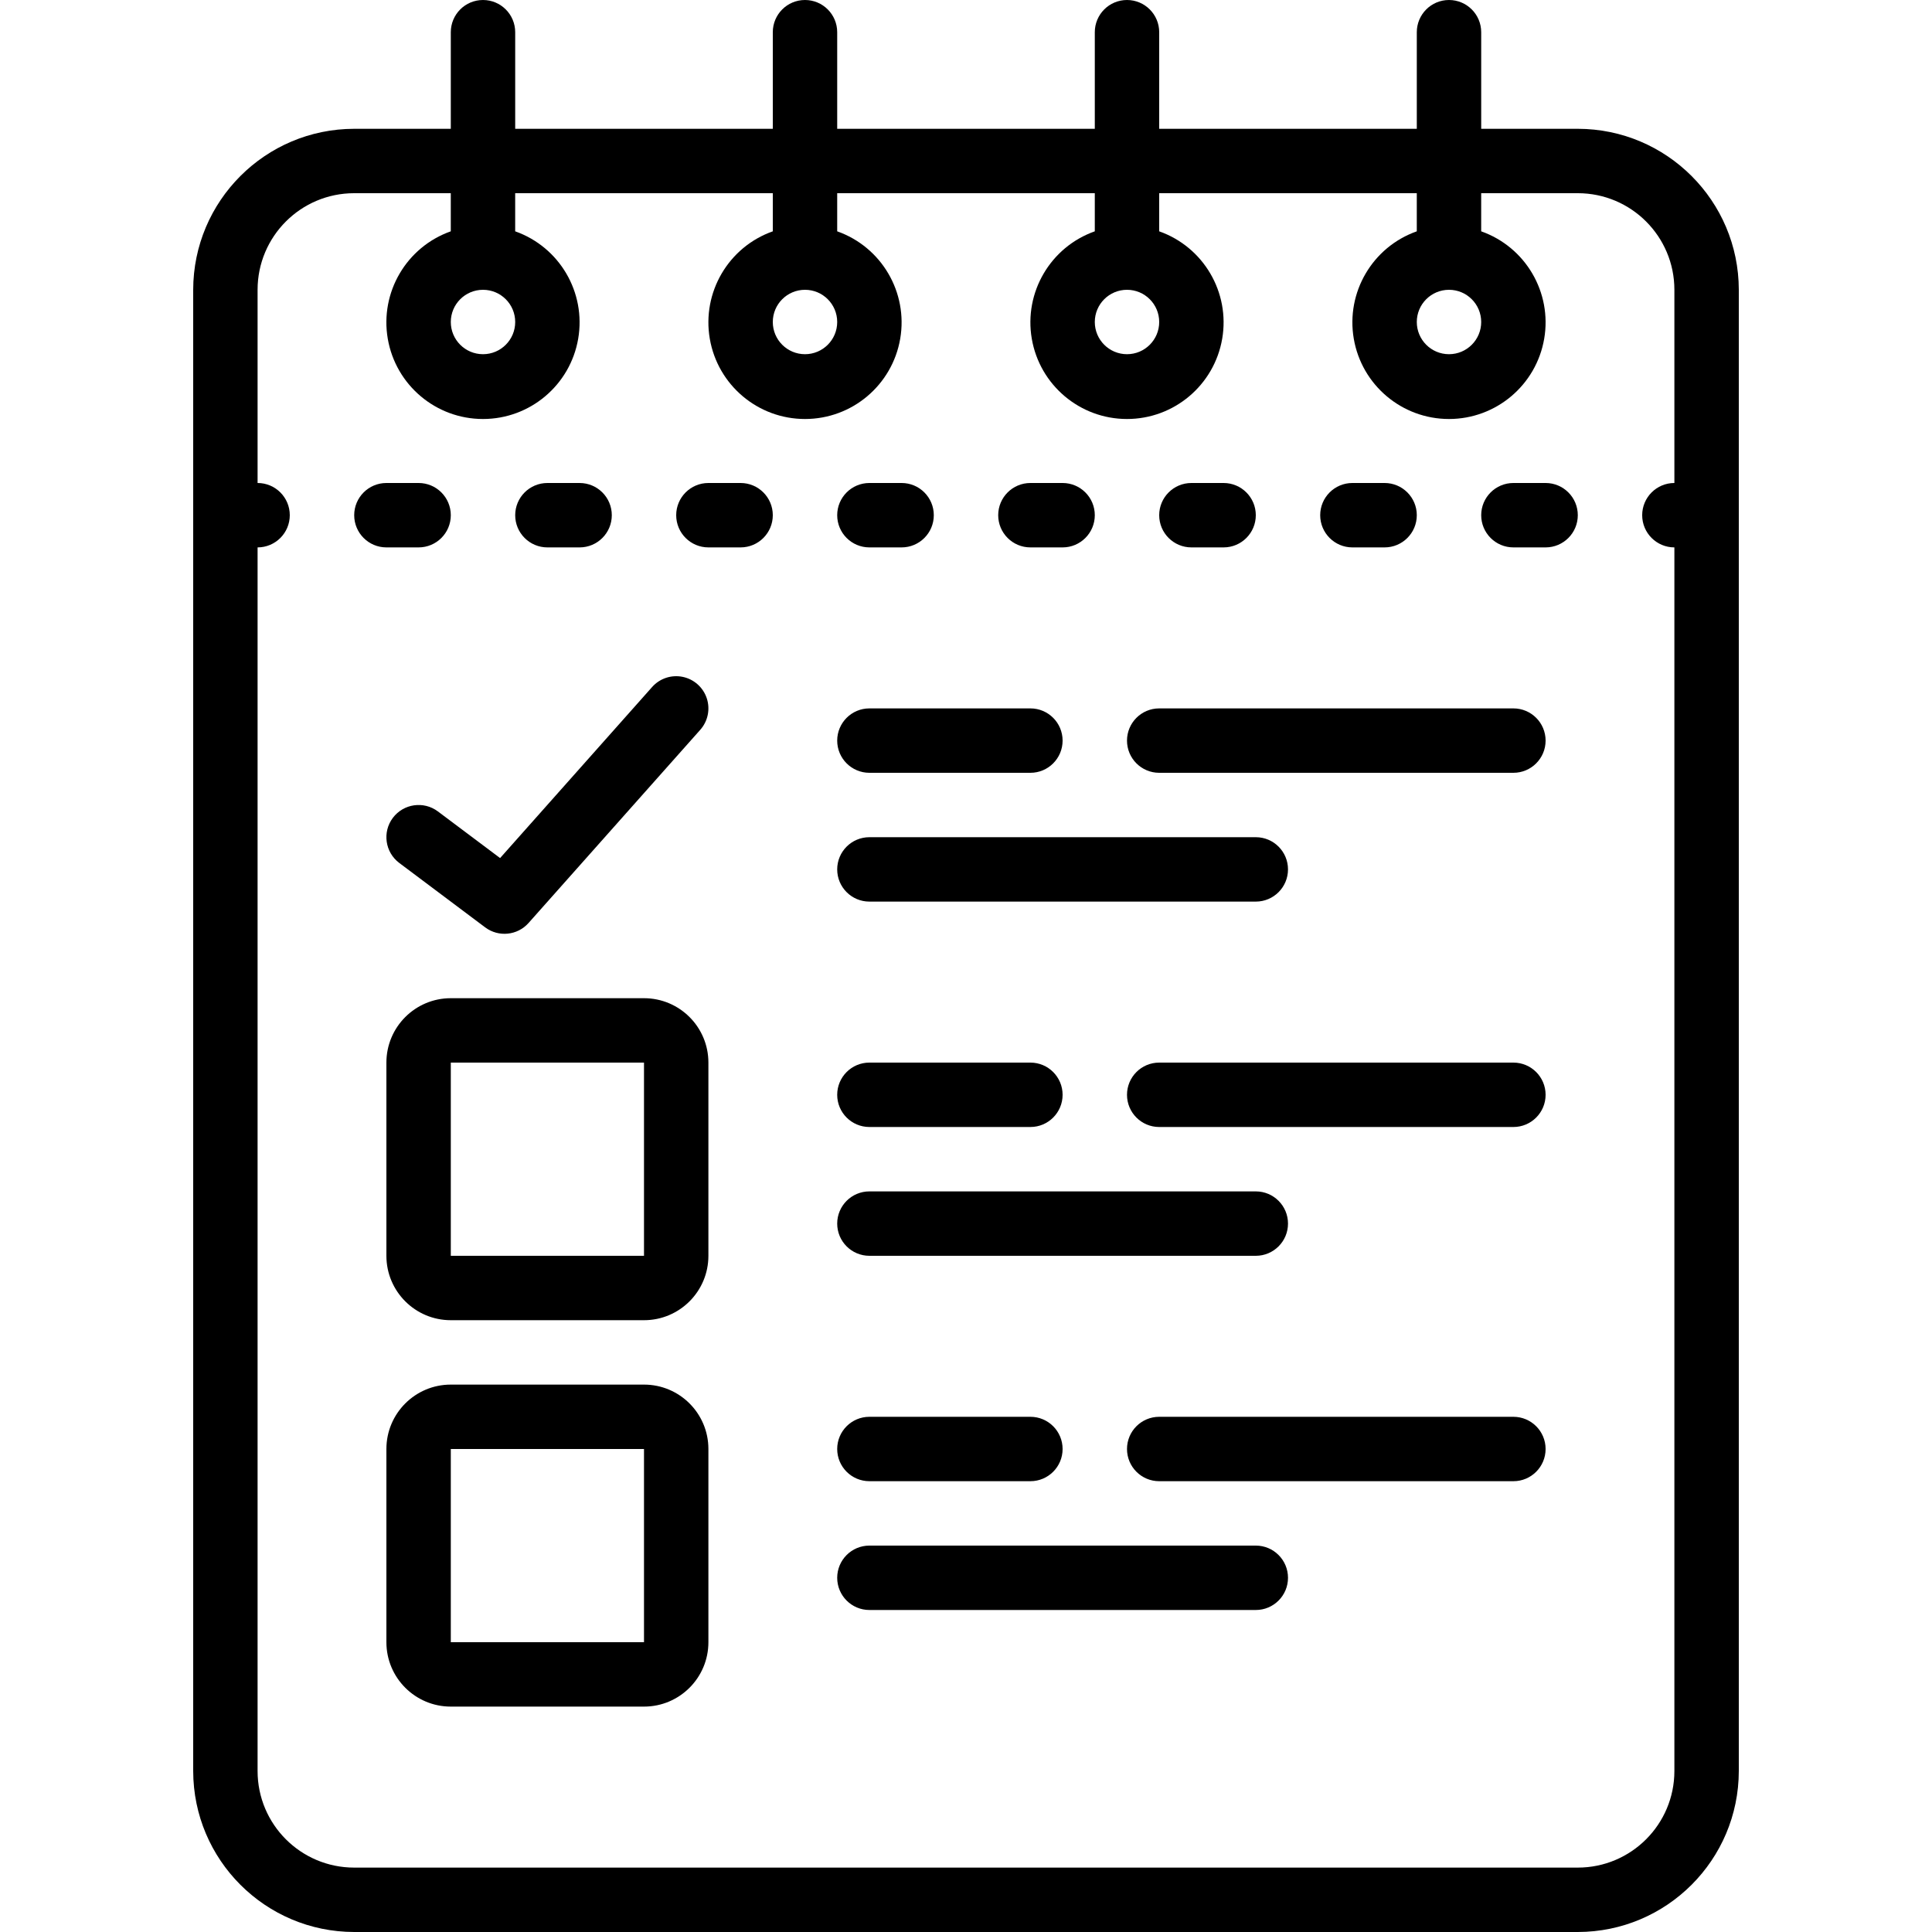<svg id="Capa_1" enable-background="new 0 0 609.655 609.655" height="512" viewBox="0 0 609.655 609.655" width="512" xmlns="http://www.w3.org/2000/svg"><g><g id="Page-1_16_"><g id="_x30_17---Checklist"><path id="Shape_25_" d="m152.414 0c-5.612 0-10.161 4.549-10.161 10.161v30.483h-30.483c-28.045.034-50.771 22.76-50.805 50.805v467.401c.034 28.045 22.76 50.771 50.805 50.805h386.115c28.045-.034 50.771-22.76 50.805-50.805v-467.402c-.034-28.045-22.76-50.771-50.805-50.805h-30.483v-30.482c0-5.612-4.549-10.161-10.161-10.161s-10.161 4.549-10.161 10.161v30.483h-81.287v-30.483c0-5.612-4.549-10.161-10.161-10.161s-10.161 4.549-10.161 10.161v30.483h-81.287v-30.483c0-5.612-4.55-10.161-10.161-10.161s-10.161 4.549-10.161 10.161v30.483h-81.287v-30.483c0-5.612-4.55-10.161-10.161-10.161zm91.448 60.965v12.031c-13.997 4.949-22.393 19.262-19.883 33.894 2.511 14.632 15.198 25.328 30.044 25.328s27.533-10.696 30.044-25.328c2.51-14.632-5.886-28.945-19.883-33.894v-12.031h81.287v12.031c-13.997 4.949-22.393 19.262-19.883 33.894 2.511 14.632 15.198 25.328 30.044 25.328s27.533-10.696 30.044-25.328-5.886-28.945-19.883-33.894v-12.031h81.287v12.031c-13.997 4.949-22.393 19.262-19.883 33.894s15.198 25.328 30.044 25.328 27.533-10.696 30.044-25.328-5.886-28.945-19.883-33.894v-12.031h30.483c16.835 0 30.483 13.648 30.483 30.483v60.965c-5.612 0-10.161 4.549-10.161 10.161s4.549 10.161 10.161 10.161v386.115c0 16.835-13.648 30.483-30.483 30.483h-386.115c-16.835 0-30.483-13.648-30.483-30.483v-386.115c5.612 0 10.161-4.549 10.161-10.161s-4.549-10.161-10.161-10.161v-60.965c0-16.835 13.648-30.483 30.483-30.483h30.483v12.031c-13.997 4.949-22.393 19.262-19.883 33.894 2.511 14.632 15.198 25.328 30.044 25.328s27.533-10.696 30.044-25.328-5.886-28.945-19.883-33.894v-12.031zm10.161 30.483c5.612 0 10.161 4.549 10.161 10.161s-4.549 10.161-10.161 10.161-10.161-4.549-10.161-10.161 4.549-10.161 10.161-10.161zm101.609 0c5.612 0 10.161 4.549 10.161 10.161s-4.549 10.161-10.161 10.161-10.161-4.549-10.161-10.161 4.549-10.161 10.161-10.161zm101.609 0c5.612 0 10.161 4.549 10.161 10.161s-4.549 10.161-10.161 10.161-10.161-4.549-10.161-10.161 4.549-10.161 10.161-10.161zm-304.827 0c5.612 0 10.161 4.549 10.161 10.161s-4.549 10.161-10.161 10.161-10.161-4.549-10.161-10.161 4.549-10.161 10.161-10.161z"/><path id="Path_181_" clip-rule="evenodd" d="m132.092 172.735c5.612 0 10.161-4.549 10.161-10.161s-4.549-10.161-10.161-10.161h-10.161c-5.612 0-10.161 4.549-10.161 10.161s4.549 10.161 10.161 10.161z" fill-rule="evenodd"/><path id="Path_180_" clip-rule="evenodd" d="m172.735 152.414c-5.612 0-10.161 4.549-10.161 10.161s4.549 10.161 10.161 10.161h10.161c5.612 0 10.161-4.549 10.161-10.161s-4.549-10.161-10.161-10.161z" fill-rule="evenodd"/><path id="Path_179_" clip-rule="evenodd" d="m223.54 172.735h10.161c5.612 0 10.161-4.549 10.161-10.161s-4.549-10.161-10.161-10.161h-10.161c-5.612 0-10.161 4.549-10.161 10.161s4.549 10.161 10.161 10.161z" fill-rule="evenodd"/><path id="Path_178_" clip-rule="evenodd" d="m274.345 172.735h10.161c5.612 0 10.161-4.549 10.161-10.161s-4.549-10.161-10.161-10.161h-10.161c-5.612 0-10.161 4.549-10.161 10.161s4.549 10.161 10.161 10.161z" fill-rule="evenodd"/><path id="Path_177_" clip-rule="evenodd" d="m325.149 172.735h10.161c5.612 0 10.161-4.549 10.161-10.161s-4.549-10.161-10.161-10.161h-10.161c-5.612 0-10.161 4.549-10.161 10.161s4.549 10.161 10.161 10.161z" fill-rule="evenodd"/><path id="Path_176_" clip-rule="evenodd" d="m375.954 172.735h10.161c5.612 0 10.161-4.549 10.161-10.161s-4.549-10.161-10.161-10.161h-10.161c-5.612 0-10.161 4.549-10.161 10.161s4.549 10.161 10.161 10.161z" fill-rule="evenodd"/><path id="Path_175_" clip-rule="evenodd" d="m426.758 172.735h10.161c5.612 0 10.161-4.549 10.161-10.161s-4.549-10.161-10.161-10.161h-10.161c-5.612 0-10.161 4.549-10.161 10.161s4.549 10.161 10.161 10.161z" fill-rule="evenodd"/><path id="Path_174_" clip-rule="evenodd" d="m477.563 172.735h10.161c5.612 0 10.161-4.549 10.161-10.161s-4.549-10.161-10.161-10.161h-10.161c-5.612 0-10.161 4.549-10.161 10.161s4.549 10.161 10.161 10.161z" fill-rule="evenodd"/><path id="Shape_24_" d="m203.218 314.988h-60.965c-11.223 0-20.322 9.098-20.322 20.322v60.965c0 11.223 9.098 20.322 20.322 20.322h60.965c11.223 0 20.322-9.098 20.322-20.322v-60.965c0-11.223-9.098-20.322-20.322-20.322zm-60.965 81.287v-60.965h60.965v60.965z"/><path id="Shape_23_" d="m203.218 436.919h-60.965c-11.223 0-20.322 9.098-20.322 20.322v60.965c0 11.223 9.098 20.322 20.322 20.322h60.965c11.223 0 20.322-9.098 20.322-20.322v-60.965c0-11.224-9.098-20.322-20.322-20.322zm-60.965 81.287v-60.965h60.965v60.965z"/><g clip-rule="evenodd" fill-rule="evenodd"><path id="Path_173_" d="m138.188 256.055c-4.489-3.367-10.858-2.457-14.225 2.032s-2.457 10.858 2.032 14.225l27.099 20.322c4.225 3.17 10.175 2.574 13.687-1.372l54.188-60.965c2.414-2.712 3.198-6.505 2.057-9.952-1.141-3.446-4.035-6.022-7.59-6.757s-7.233.483-9.647 3.195l-47.98 53.985z"/><path id="Path_172_" d="m274.345 243.862h50.805c5.612 0 10.161-4.549 10.161-10.161s-4.549-10.161-10.161-10.161h-50.805c-5.612 0-10.161 4.549-10.161 10.161s4.549 10.161 10.161 10.161z"/><path id="Path_171_" d="m365.793 243.862h111.77c5.612 0 10.161-4.549 10.161-10.161s-4.549-10.161-10.161-10.161h-111.77c-5.612 0-10.161 4.549-10.161 10.161s4.549 10.161 10.161 10.161z"/><path id="Path_170_" d="m274.345 284.505h121.931c5.612 0 10.161-4.549 10.161-10.161s-4.549-10.161-10.161-10.161h-121.931c-5.612 0-10.161 4.549-10.161 10.161s4.549 10.161 10.161 10.161z"/><path id="Path_169_" d="m274.345 355.632h50.805c5.612 0 10.161-4.549 10.161-10.161s-4.549-10.161-10.161-10.161h-50.805c-5.612 0-10.161 4.549-10.161 10.161s4.549 10.161 10.161 10.161z"/><path id="Path_168_" d="m477.563 335.31h-111.77c-5.612 0-10.161 4.549-10.161 10.161s4.549 10.161 10.161 10.161h111.77c5.612 0 10.161-4.549 10.161-10.161s-4.55-10.161-10.161-10.161z"/><path id="Path_167_" d="m274.345 396.275h121.931c5.612 0 10.161-4.549 10.161-10.161s-4.549-10.161-10.161-10.161h-121.931c-5.612 0-10.161 4.549-10.161 10.161s4.549 10.161 10.161 10.161z"/><path id="Path_166_" d="m274.345 467.402h50.805c5.612 0 10.161-4.549 10.161-10.161s-4.549-10.161-10.161-10.161h-50.805c-5.612 0-10.161 4.549-10.161 10.161s4.549 10.161 10.161 10.161z"/><path id="Path_165_" d="m477.563 447.08h-111.77c-5.612 0-10.161 4.549-10.161 10.161s4.549 10.161 10.161 10.161h111.77c5.612 0 10.161-4.549 10.161-10.161s-4.55-10.161-10.161-10.161z"/><path id="Path_164_" d="m274.345 508.045h121.931c5.612 0 10.161-4.549 10.161-10.161s-4.549-10.161-10.161-10.161h-121.931c-5.612 0-10.161 4.549-10.161 10.161s4.549 10.161 10.161 10.161z"/></g></g></g></g></svg>